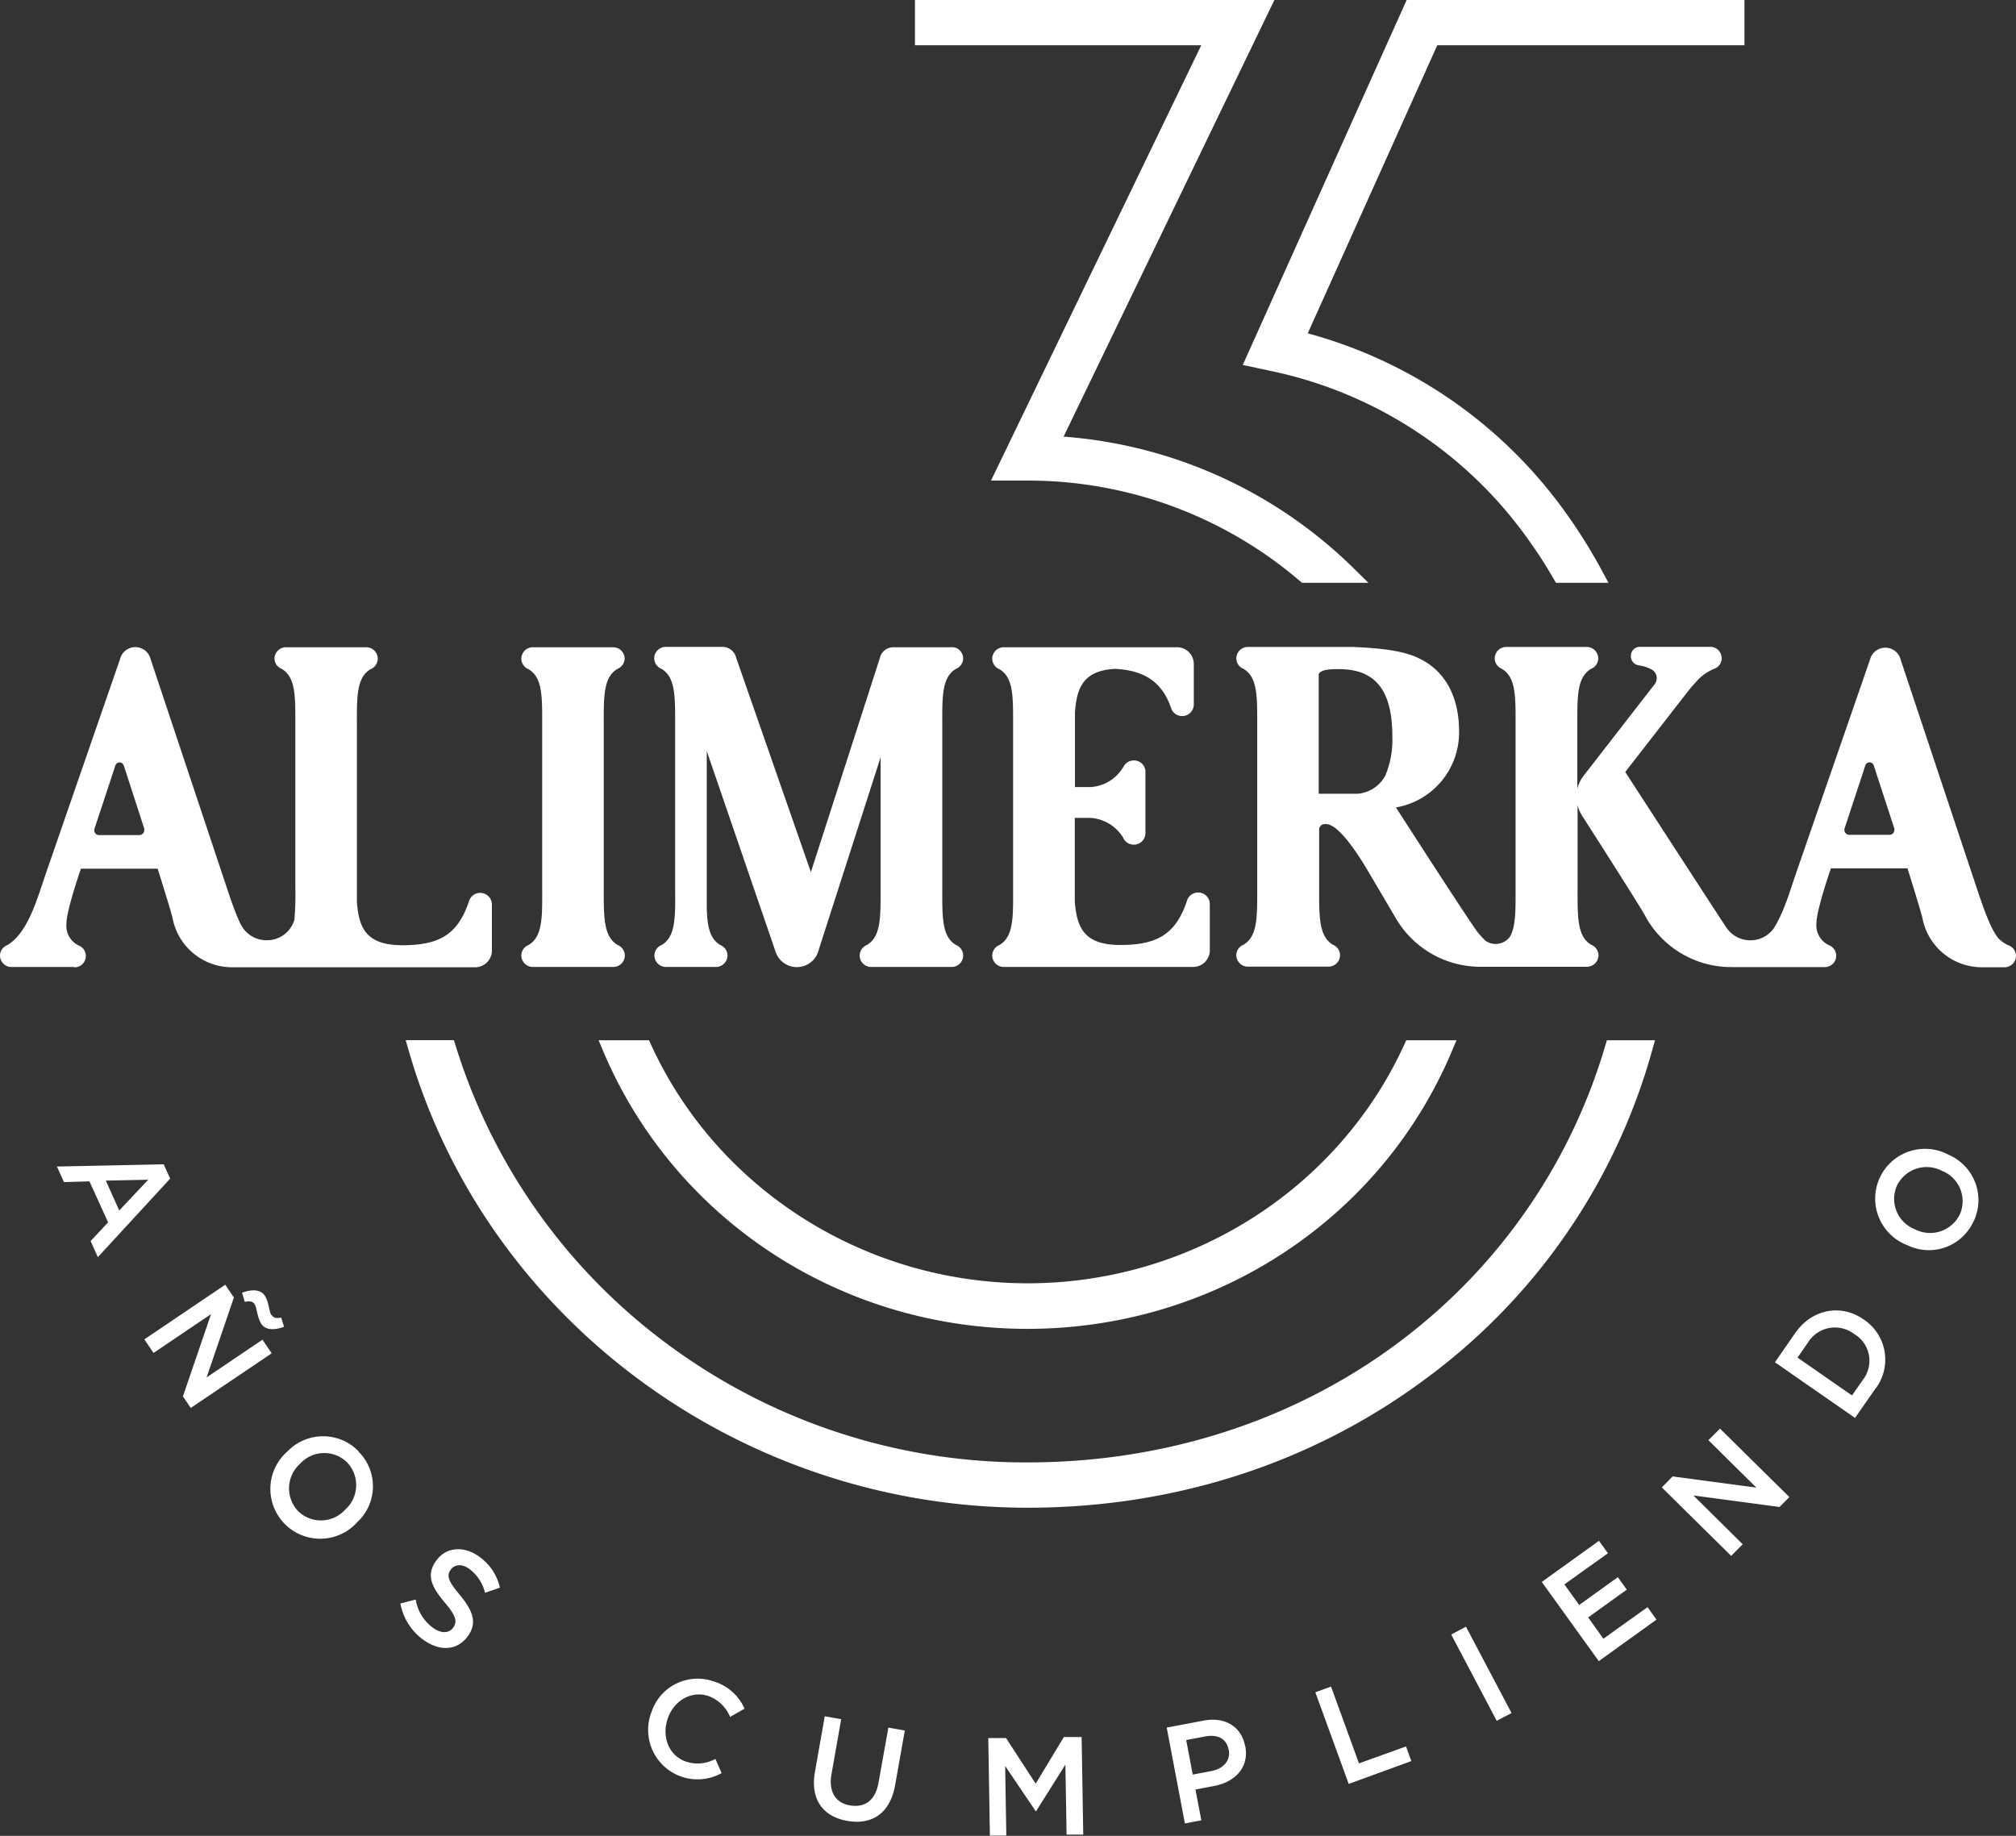 <svg xmlns="http://www.w3.org/2000/svg" viewBox="0 0 323.9 294.98"><rect x="0" y="0" width="323.9" height="294.98" fill="#333333" stroke="none"/><defs><style>.cls-1{fill:#fff;}</style></defs><g id="Capa_2" data-name="Capa 2"><g id="Capa_2-2" data-name="Capa 2"><path class="cls-1" d="M96.18,167.15h8.09l.39.84c10.68,23.21,34.4,38.21,60.44,38.21s49.77-15,60.45-38.21l.39-.84H234l-.84,2c-11.47,26.95-38.2,44.37-68.09,44.37S108.49,196.06,97,169.11ZM204.11,59.59a67.7,67.7,0,0,1,41.68,27.46c1.32,1.84,2.59,3.82,3.78,5.88l.42.72h8.44l-1.13-2.09a83.34,83.34,0,0,0-5.37-8.65,75.06,75.06,0,0,0-41.82-29.35L230.92,7.27h49.35V0H226L199.67,58.64ZM159.22,77.22h5.88A67.12,67.12,0,0,1,208.78,93.3l.41.35h10.67l-2.46-2.42a74.3,74.3,0,0,0-46.52-21.07L204.75,0H147V7.27h46ZM265.4,168.94l.5-1.79h-7.73l-.3,1a91.7,91.7,0,0,1-23.77,39.51c-18,17.62-42.48,27.32-69,27.32a96.46,96.46,0,0,1-57.79-18.95,94.21,94.21,0,0,1-34.07-47.9l-.31-1H65.18l.52,1.8c12.49,43.18,53.37,73.33,99.4,73.33,23.57,0,45.64-7.13,63.84-20.63A98.21,98.21,0,0,0,265.4,168.94Zm58.5-15.34a1.85,1.85,0,0,1-1.87,1.82h-3.62a9.72,9.72,0,0,1-9.54-7.89c-.29-1.27-2.4-8-2.4-8H294.16s-2.32,6.68-2.32,8.78a3.51,3.51,0,0,0,2,3.56,1.82,1.82,0,0,1-.71,3.52H278.24a15.72,15.72,0,0,1-14-8.37c-.7-1.36-10-15.87-10-15.87a5.87,5.87,0,0,1-.78-1.79v13.24c0,4.67-.1,7.87,2.21,9.22a1.83,1.83,0,0,1,1.15,1.69,1.86,1.86,0,0,1-1.89,1.83h-17a15.72,15.72,0,0,1-13.74-7.92l-4.54-7.7c-2.13-3.57-4.91-7.46-6.72-7.3h-.23a.94.94,0,0,0-.76.73s0,9.77,0,9.88c0,4.43,0,7.46,2.21,8.77a1.84,1.84,0,0,1,1.15,1.69,1.86,1.86,0,0,1-1.89,1.83H200.52a1.86,1.86,0,0,1-1.89-1.83,1.84,1.84,0,0,1,1.15-1.69c2.31-1.35,2.21-4.55,2.21-9.22V116.69c0-4.67.1-7.87-2.21-9.22a1.84,1.84,0,0,1-1.15-1.69,1.86,1.86,0,0,1,1.89-1.83h16.85c3.1.15,7.81.39,10.66,1.86,4.19,2,6.39,6.22,6.39,11.65a12.22,12.22,0,0,1-10.14,12.28s11.63,18.1,13.18,20.12c.19.24,1,1.12,1.17,1.27a2.84,2.84,0,0,0,4-.67c.93-1.69.87-4.35.87-7.83V116.69c0-4.67.11-7.87-2.21-9.22a1.84,1.84,0,0,1-1.14-1.69,1.85,1.85,0,0,1,1.88-1.83h12.86a1.86,1.86,0,0,1,1.89,1.83,1.83,1.83,0,0,1-1.15,1.69c-2.31,1.35-2.21,4.55-2.21,9.22v10.06a5.64,5.64,0,0,1,1.11-2.23L265.8,110a1.6,1.6,0,0,0-.34-2.37,5.94,5.94,0,0,0-2.15-.72,1.46,1.46,0,0,1-1.28-1.49,1.44,1.44,0,0,1,1.38-1.49h11.34a1.85,1.85,0,0,1,1.87,1.82,1.82,1.82,0,0,1-1.15,1.69,7.52,7.52,0,0,0-3,2.16,20.76,20.76,0,0,0-1.35,1.58l-10,12.86s15.61,24.09,16.28,25.05a4.65,4.65,0,0,0,7.54.14c1.68-2.61,2.69-6.23,3.65-9L300.44,106a2.54,2.54,0,0,1,4.93,0l12.4,37.23c.71,2.09,2,6,3.3,7.53a5,5,0,0,0,1.64,1.14A1.83,1.83,0,0,1,323.9,153.6ZM223.7,118.32c0-7.07-2.46-10.8-8.53-10.8-.71,0-3.1-.07-3.3.86v19.16h6.22a5.54,5.54,0,0,0,4.49-2.94A14.88,14.88,0,0,0,223.7,118.32Zm80.65,15.06a1.09,1.09,0,0,0,0-.26L301.05,123a.71.71,0,0,0-1.36,0l-3.34,10.14a.81.81,0,0,0,.66,1h6.6A.78.78,0,0,0,304.35,133.38ZM160.56,151.85a1.84,1.84,0,0,0-1.14,1.69,1.85,1.85,0,0,0,1.88,1.83h30.5a2.69,2.69,0,0,0,2.57-2.84v-7.29a1.85,1.85,0,0,0-1.87-1.83,1.87,1.87,0,0,0-1.83,1.43c-1.78,5.26-4.77,7-10.65,7-5.72,0-7-2.62-7.34-7,0-.68,0-13.42,0-13.42h2.53a6.64,6.64,0,0,1,5.22,3.14,1.87,1.87,0,0,0,3.6-.67V124a1.83,1.83,0,0,0-1.85-1.81,1.85,1.85,0,0,0-1.67,1,6.61,6.61,0,0,1-5.29,3.28h-2.51s0-11.31,0-12c.28-4.14,1.47-6.71,6.41-7,4.44.22,7.48,1.87,9,6.19a1.87,1.87,0,0,0,3.68-.44v-6.57A2.69,2.69,0,0,0,189.2,104H161.3a1.85,1.85,0,0,0-1.88,1.83,1.84,1.84,0,0,0,1.14,1.69c2.32,1.35,2.21,4.55,2.21,9.22v25.94C162.78,147.3,162.88,150.5,160.56,151.85Zm-54.27,0a1.83,1.83,0,0,0-1.15,1.69,1.86,1.86,0,0,0,1.89,1.83H115a1.85,1.85,0,0,0,1.88-1.83,1.84,1.84,0,0,0-1.14-1.69c-1.71-1-2.1-3-2.19-5.87v-25.3l11,32.07a3.61,3.61,0,0,0,7-.17l9.93-30.89v20.94c0,4.67.1,7.87-2.22,9.22a1.84,1.84,0,0,0-1.14,1.69,1.85,1.85,0,0,0,1.88,1.83h12.87a1.85,1.85,0,0,0,1.88-1.83,1.84,1.84,0,0,0-1.14-1.69c-2.32-1.35-2.22-4.55-2.22-9.22,0,0,0,0,0-25.94,0-4.67-.11-7.87,2.21-9.22a1.84,1.84,0,0,0,1.14-1.69,1.8,1.8,0,0,0-2-1.78h-9.22a2.21,2.21,0,0,0-2.16,1.74l-11.08,34.39-12-34.43a2.27,2.27,0,0,0-2.15-1.76H107a1.86,1.86,0,0,0-1.89,1.83,1.83,1.83,0,0,0,1.15,1.69c2.31,1.35,2.21,4.55,2.21,9.22v25.94C108.5,147.3,108.6,150.5,106.29,151.85Zm-21.39,0a1.84,1.84,0,0,0-1.14,1.69,1.85,1.85,0,0,0,1.88,1.83H98.51a1.85,1.85,0,0,0,1.88-1.83,1.84,1.84,0,0,0-1.14-1.69C96.93,150.5,97,147.3,97,142.63c0,0,0,0,0-25.94,0-4.67-.1-7.87,2.22-9.22a1.84,1.84,0,0,0,1.14-1.69A1.85,1.85,0,0,0,98.51,104H85.64a1.85,1.85,0,0,0-1.88,1.83,1.84,1.84,0,0,0,1.14,1.69c2.32,1.35,2.21,4.55,2.21,9.22v25.94C87.12,147.3,87.22,150.5,84.9,151.85Zm-73,3.53h-10A1.85,1.85,0,0,1,0,153.56a1.81,1.81,0,0,1,1.14-1.68c3.42-2,4.9-7.71,6.27-11.65l11.87-34.31a2.53,2.53,0,0,1,4.92,0l12.41,37.23c.46,1.36,1.17,3.49,2,5.23a4.64,4.64,0,0,0,4.24,2.7,4.59,4.59,0,0,0,4.45-3.28,48,48,0,0,0,.15-5.2V116.69c0-4.67.11-7.87-2.2-9.22a1.83,1.83,0,0,1-1.15-1.69A1.85,1.85,0,0,1,45.94,104H58.81a1.85,1.85,0,0,1,1.88,1.83,1.84,1.84,0,0,1-1.14,1.69c-2.32,1.35-2.21,4.55-2.21,9.22,0,0,0,27.47,0,28.14.3,4.39,1.62,7,7.34,7,5.88,0,8.87-1.72,10.65-7a1.88,1.88,0,0,1,3.7.4v7.29a2.7,2.7,0,0,1-2.57,2.85h-38l-1.2,0a9.71,9.71,0,0,1-9.53-7.89c-.29-1.26-2.4-7.95-2.4-7.95H13s-2.32,6.68-2.32,8.77a3.51,3.51,0,0,0,1.94,3.56,1.82,1.82,0,0,1-.7,3.52Zm3.24-22a.78.78,0,0,0,.69.8h6.59a.78.78,0,0,0,.75-.81,1,1,0,0,0,0-.25L19.89,123a.75.75,0,0,0-.68-.5.74.74,0,0,0-.68.52l-3.35,10.14A1.64,1.64,0,0,0,15.16,133.35Zm12.2,56L15.72,202l-1.16-2.59,2.81-3-3-6.59-4.09.12-1.13-2.5,17.15-.36Zm-3.53.18L17,189.7l2.16,4.8Zm19.81,21.77c-.43-.63-.4-2.15-1.08-3.14s-1.94-1.08-3.65-.48l.43,1.47c.8-.14,1.24-.13,1.6.4s.4,2.15,1.07,3.14,1.93,1.06,3.65.48l-.46-1.48C44.43,211.83,44,211.82,43.64,211.29Zm-10.43,10,4.39-12.84-1.39-2.06-13,8.78,1.48,2.18,9.24-6.24-4.52,13.22,1.26,1.86,13-8.78-1.48-2.19Zm24.43,11.93a7.86,7.86,0,0,1-.23,11.33l0,0a8,8,0,1,1-11.17-11.41l0,0A7.94,7.94,0,0,1,57.64,233.22ZM55.79,235a5.23,5.23,0,0,0-7.55.17l0,0a5.31,5.31,0,0,0-.38,7.6,5.24,5.24,0,0,0,7.56-.16l0,0A5.3,5.3,0,0,0,55.79,235ZM77,250.13c-2.45-1.79-5.31-1.57-6.89.6l0,0c-1.7,2.33-.8,4.2,1.35,6.77,1.89,2.21,2,3.06,1.37,4l0,0c-.7,1-2,1-3.34,0a7,7,0,0,1-2.7-4.49l-2.46.64A9.23,9.23,0,0,0,68,263.47c2.59,1.89,5.43,1.81,7.16-.56l0,0c1.53-2.1.88-4-1.25-6.6-1.94-2.3-2.19-3.15-1.48-4.12l0,0c.61-.83,1.83-1,3.1,0a6.8,6.8,0,0,1,2.4,3.74l2.39-.83A8.34,8.34,0,0,0,77,250.13Zm37.84,20.1a7.81,7.81,0,0,0-10.18,4.89l0,0a7.94,7.94,0,0,0,11.28,9.78l-1-2.28a5.9,5.9,0,0,1-4.82.4c-2.74-1-3.86-4.09-2.8-7v0c1.06-2.88,3.9-4.46,6.64-3.45a6,6,0,0,1,3.34,3.3l2.32-1.32A7.86,7.86,0,0,0,114.86,270.23Zm26.3,16.24c-.51,2.85-2.2,4-4.54,3.63s-3.53-2.22-3-5.08l1.55-8.78-2.64-.47-1.57,8.89c-.8,4.47,1.28,7.23,5.19,7.92s6.88-1.16,7.69-5.77l1.55-8.75-2.64-.47Zm29.78-7.36-4.52,7.49-4.77-7.33-2.85,0,.26,15.67,2.64,0-.19-11.19,4.9,7.26h.08l4.7-7.47.19,11.24,2.68,0-.26-15.67Zm29.15,1.47c.66,3.45-1.7,5.77-5,6.39l-3,.57.94,4.95-2.64.5-2.92-15.4,5.92-1.12c3.49-.67,6.08,1,6.67,4.06Zm-2.67.57v0c-.35-1.81-1.79-2.51-3.76-2.14l-3.06.58,1.05,5.55,3.06-.58C196.7,284.14,197.73,282.76,197.42,281.15Zm20.94,2.19L213.85,271l-2.52.92,5.36,14.72,10.06-3.67-.85-2.35Zm14.82-20.7,7.31,13.86,2.38-1.25-7.32-13.87Zm24.45.67-2.45-3.42,6.21-4.47-1.44-2-6.21,4.47-2.38-3.31,7-5-1.44-2-9.19,6.61,9.16,12.72,9.27-6.67-1.44-2Zm16.87-31.9,7.71,7.62-13.46-1.8L267,239l11.14,11,1.85-1.87-7.92-7.84,13.84,1.85,1.58-1.59-11.14-11Zm26.81-8.25-3.25,4.67-12.87-8.94,3.24-4.67c2.74-3.94,7.41-4.73,11-2.22l0,0A7.74,7.74,0,0,1,301.31,223.16Zm-3.38-8.8,0,0a5.08,5.08,0,0,0-7.4,1.31l-1.71,2.47,8.75,6.08,1.72-2.47A5,5,0,0,0,297.93,214.36Zm19.18-18.15a7.87,7.87,0,0,1-10.66,3.86l0,0a8,8,0,1,1,6.64-14.52l0,0A7.93,7.93,0,0,1,317.11,196.21ZM312,188.13l0,0a5.3,5.3,0,0,0-7.23,2.38,5.24,5.24,0,0,0,2.87,7l0,0a5.31,5.31,0,0,0,7.24-2.39A5.24,5.24,0,0,0,312,188.13Z"/></g></g></svg>